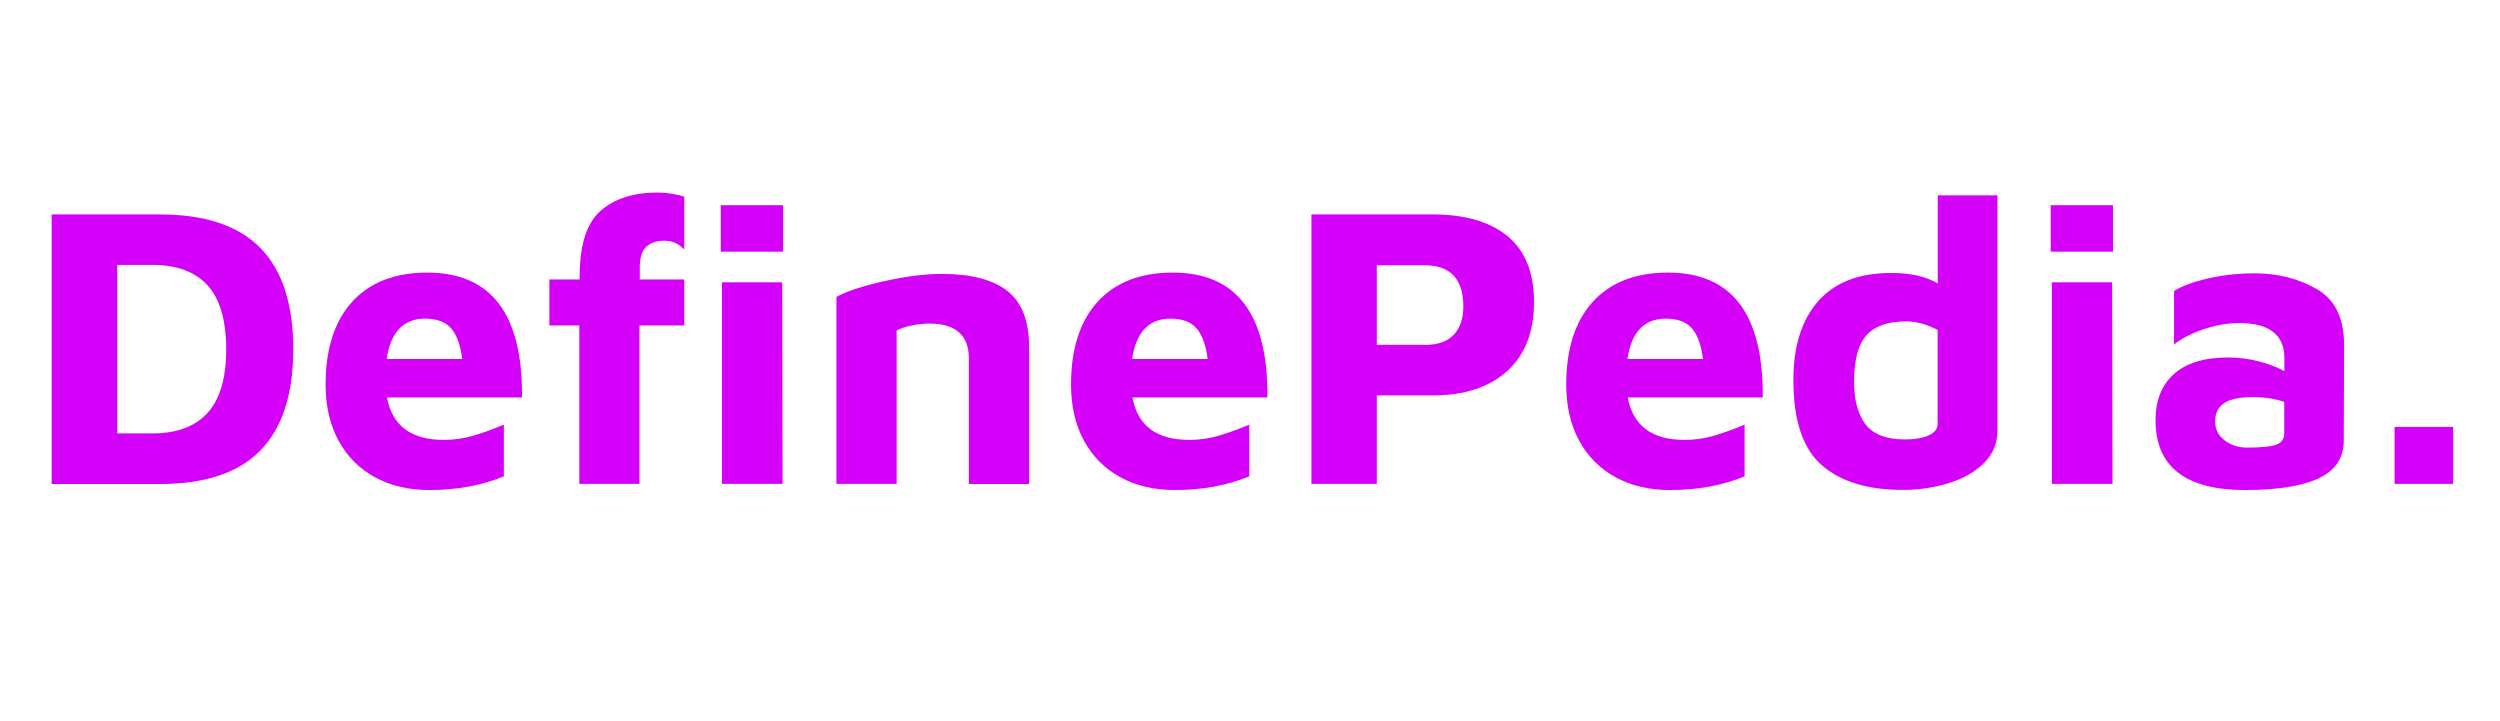 <?xml version="1.0" encoding="utf-8"?>
<!-- Generator: Adobe Illustrator 24.2.1, SVG Export Plug-In . SVG Version: 6.00 Build 0)  -->
<svg version="1.1" id="Layer_1" xmlns="http://www.w3.org/2000/svg" xmlns:xlink="http://www.w3.org/1999/xlink" x="0px" y="0px"
	 viewBox="0 0 208 60" style="enable-background:new 0 0 208 60;" xml:space="preserve">
<style type="text/css">
	.st0{fill:#D500F9;}
</style>
<g>
	<path class="st0" d="M4.3,17.84h9.01c3.76,0,6.55,0.94,8.37,2.81c1.82,1.87,2.72,4.68,2.72,8.42c0,3.72-0.91,6.52-2.72,8.39
		c-1.81,1.87-4.6,2.81-8.37,2.81H4.3V17.84z M12.67,36.06c2.04,0,3.57-0.57,4.6-1.71c1.03-1.14,1.55-2.9,1.55-5.28
		c0-2.42-0.52-4.2-1.55-5.33c-1.03-1.13-2.57-1.7-4.6-1.7H9.75v14.02H12.67z"/>
	<path class="st0" d="M43.43,33.07H32.2c0.43,2.35,2.01,3.53,4.74,3.53c0.83,0,1.64-0.12,2.44-0.35c0.8-0.24,1.64-0.54,2.54-0.92
		v4.3c-1.84,0.76-3.9,1.14-6.18,1.14c-1.73,0-3.24-0.35-4.54-1.06c-1.3-0.71-2.31-1.72-3.03-3.04c-0.72-1.32-1.08-2.88-1.08-4.67
		c0-2.96,0.73-5.25,2.2-6.88c1.47-1.62,3.56-2.44,6.27-2.44C40.87,22.68,43.5,26.14,43.43,33.07z M32.17,29.87h6.29
		c-0.16-1.21-0.48-2.07-0.96-2.59c-0.48-0.52-1.19-0.77-2.13-0.77C33.57,26.51,32.5,27.63,32.17,29.87z"/>
	<path class="st0" d="M48.2,27.08h-2.49v-3.83h2.52v-0.4c0.02-2.56,0.61-4.33,1.76-5.33c1.15-1,2.73-1.5,4.72-1.5
		c0.36,0,0.75,0.03,1.18,0.1s0.77,0.15,1.04,0.24v4.4c-0.25-0.25-0.49-0.43-0.74-0.55c-0.25-0.12-0.56-0.18-0.94-0.18
		c-0.63,0-1.12,0.17-1.48,0.5c-0.36,0.34-0.54,0.91-0.54,1.71v1.01h3.7v3.83h-3.73v13.18H48.2V27.08z M59.97,17.07h5.18v3.87h-5.18
		V17.07z M60.07,23.49h5.01l0.03,16.77h-5.04V23.49z"/>
	<path class="st0" d="M73.58,23.39c1.79-0.4,3.39-0.6,4.81-0.6c2.4,0,4.2,0.47,5.41,1.41c1.21,0.94,1.82,2.49,1.82,4.64v11.43h-5.01
		V29.84c0-1.95-1.1-2.92-3.29-2.92c-0.49,0-1,0.06-1.51,0.17c-0.52,0.11-0.92,0.25-1.21,0.4v12.77h-5.01V24.7
		C70.45,24.23,71.79,23.79,73.58,23.39z"/>
	<path class="st0" d="M105.45,33.07H94.22c0.43,2.35,2.01,3.53,4.74,3.53c0.83,0,1.64-0.12,2.44-0.35c0.8-0.24,1.64-0.54,2.54-0.92
		v4.3c-1.84,0.76-3.9,1.14-6.18,1.14c-1.73,0-3.24-0.35-4.54-1.06c-1.3-0.71-2.31-1.72-3.03-3.04c-0.72-1.32-1.08-2.88-1.08-4.67
		c0-2.96,0.73-5.25,2.2-6.88c1.47-1.62,3.56-2.44,6.27-2.44C102.89,22.68,105.51,26.14,105.45,33.07z M94.19,29.87h6.29
		c-0.16-1.21-0.48-2.07-0.96-2.59c-0.48-0.52-1.19-0.77-2.13-0.77C95.59,26.51,94.52,27.63,94.19,29.87z"/>
	<path class="st0" d="M114.56,40.26h-5.45V17.84h10.08c2.69,0,4.77,0.6,6.24,1.81c1.47,1.21,2.2,3.04,2.2,5.48
		c0,2.49-0.75,4.4-2.24,5.75c-1.49,1.34-3.56,2.02-6.2,2.02h-4.64V40.26z M118.52,28.7c1.1,0,1.91-0.29,2.44-0.86
		c0.53-0.57,0.79-1.35,0.79-2.34c0-2.29-1.08-3.43-3.23-3.43h-3.97v6.62H118.52z"/>
	<path class="st0" d="M146.66,33.07h-11.23c0.43,2.35,2.01,3.53,4.74,3.53c0.83,0,1.64-0.12,2.44-0.35
		c0.79-0.24,1.64-0.54,2.54-0.92v4.3c-1.84,0.76-3.9,1.14-6.19,1.14c-1.73,0-3.24-0.35-4.54-1.06s-2.31-1.72-3.03-3.04
		c-0.72-1.32-1.08-2.88-1.08-4.67c0-2.96,0.73-5.25,2.2-6.88c1.47-1.62,3.56-2.44,6.27-2.44C144.1,22.68,146.72,26.14,146.66,33.07z
		 M135.4,29.87h6.29c-0.16-1.21-0.48-2.07-0.96-2.59c-0.48-0.52-1.19-0.77-2.13-0.77C136.8,26.51,135.73,27.63,135.4,29.87z"/>
	<path class="st0" d="M166.19,16.26v19.56c0,1.05-0.37,1.95-1.11,2.69s-1.71,1.3-2.92,1.68s-2.5,0.57-3.87,0.57
		c-2.89,0-5.13-0.68-6.71-2.05s-2.37-3.73-2.37-7.09c0-2.82,0.69-5.01,2.07-6.57s3.4-2.34,6.07-2.34c1.59,0,2.88,0.29,3.87,0.87
		v-7.33H166.19z M161.21,27.45c-0.9-0.47-1.77-0.71-2.62-0.71c-1.5,0-2.6,0.38-3.29,1.14c-0.69,0.76-1.04,2.05-1.04,3.87
		c0,1.57,0.33,2.76,0.97,3.58c0.65,0.82,1.74,1.23,3.26,1.23c0.83,0,1.49-0.11,1.98-0.34c0.49-0.22,0.74-0.54,0.74-0.94V27.45z"/>
	<path class="st0" d="M170.62,17.07h5.18v3.87h-5.18V17.07z M170.72,23.49h5.01l0.03,16.77h-5.04V23.49z"/>
	<path class="st0" d="M192.74,24.04c1.52,0.86,2.29,2.42,2.29,4.66l-0.03,8.03c-0.02,1.41-0.73,2.44-2.12,3.08s-3.42,0.96-6.08,0.96
		c-4.97,0-7.46-1.94-7.46-5.82c0-1.63,0.51-2.91,1.53-3.83c1.02-0.92,2.54-1.38,4.55-1.38c0.83,0,1.66,0.11,2.49,0.32
		c0.83,0.21,1.55,0.49,2.15,0.82v-1.08c0-1.95-1.26-2.92-3.76-2.92c-0.96,0-1.96,0.17-2.98,0.52c-1.02,0.35-1.83,0.77-2.44,1.26
		v-4.44c0.6-0.4,1.53-0.75,2.77-1.04c1.24-0.29,2.58-0.44,4.02-0.44C189.53,22.75,191.22,23.18,192.74,24.04z M189.38,37
		c0.45-0.16,0.67-0.47,0.67-0.94v-2.62c-0.79-0.27-1.65-0.4-2.59-0.4c-1.1,0-1.9,0.16-2.4,0.49c-0.5,0.32-0.76,0.83-0.76,1.53
		c0,0.65,0.26,1.18,0.79,1.58c0.53,0.4,1.15,0.6,1.87,0.6C188.13,37.24,188.93,37.16,189.38,37z"/>
	<path class="st0" d="M199.23,35.52h4.87v4.74h-4.87V35.52z"/>
</g>
</svg>
